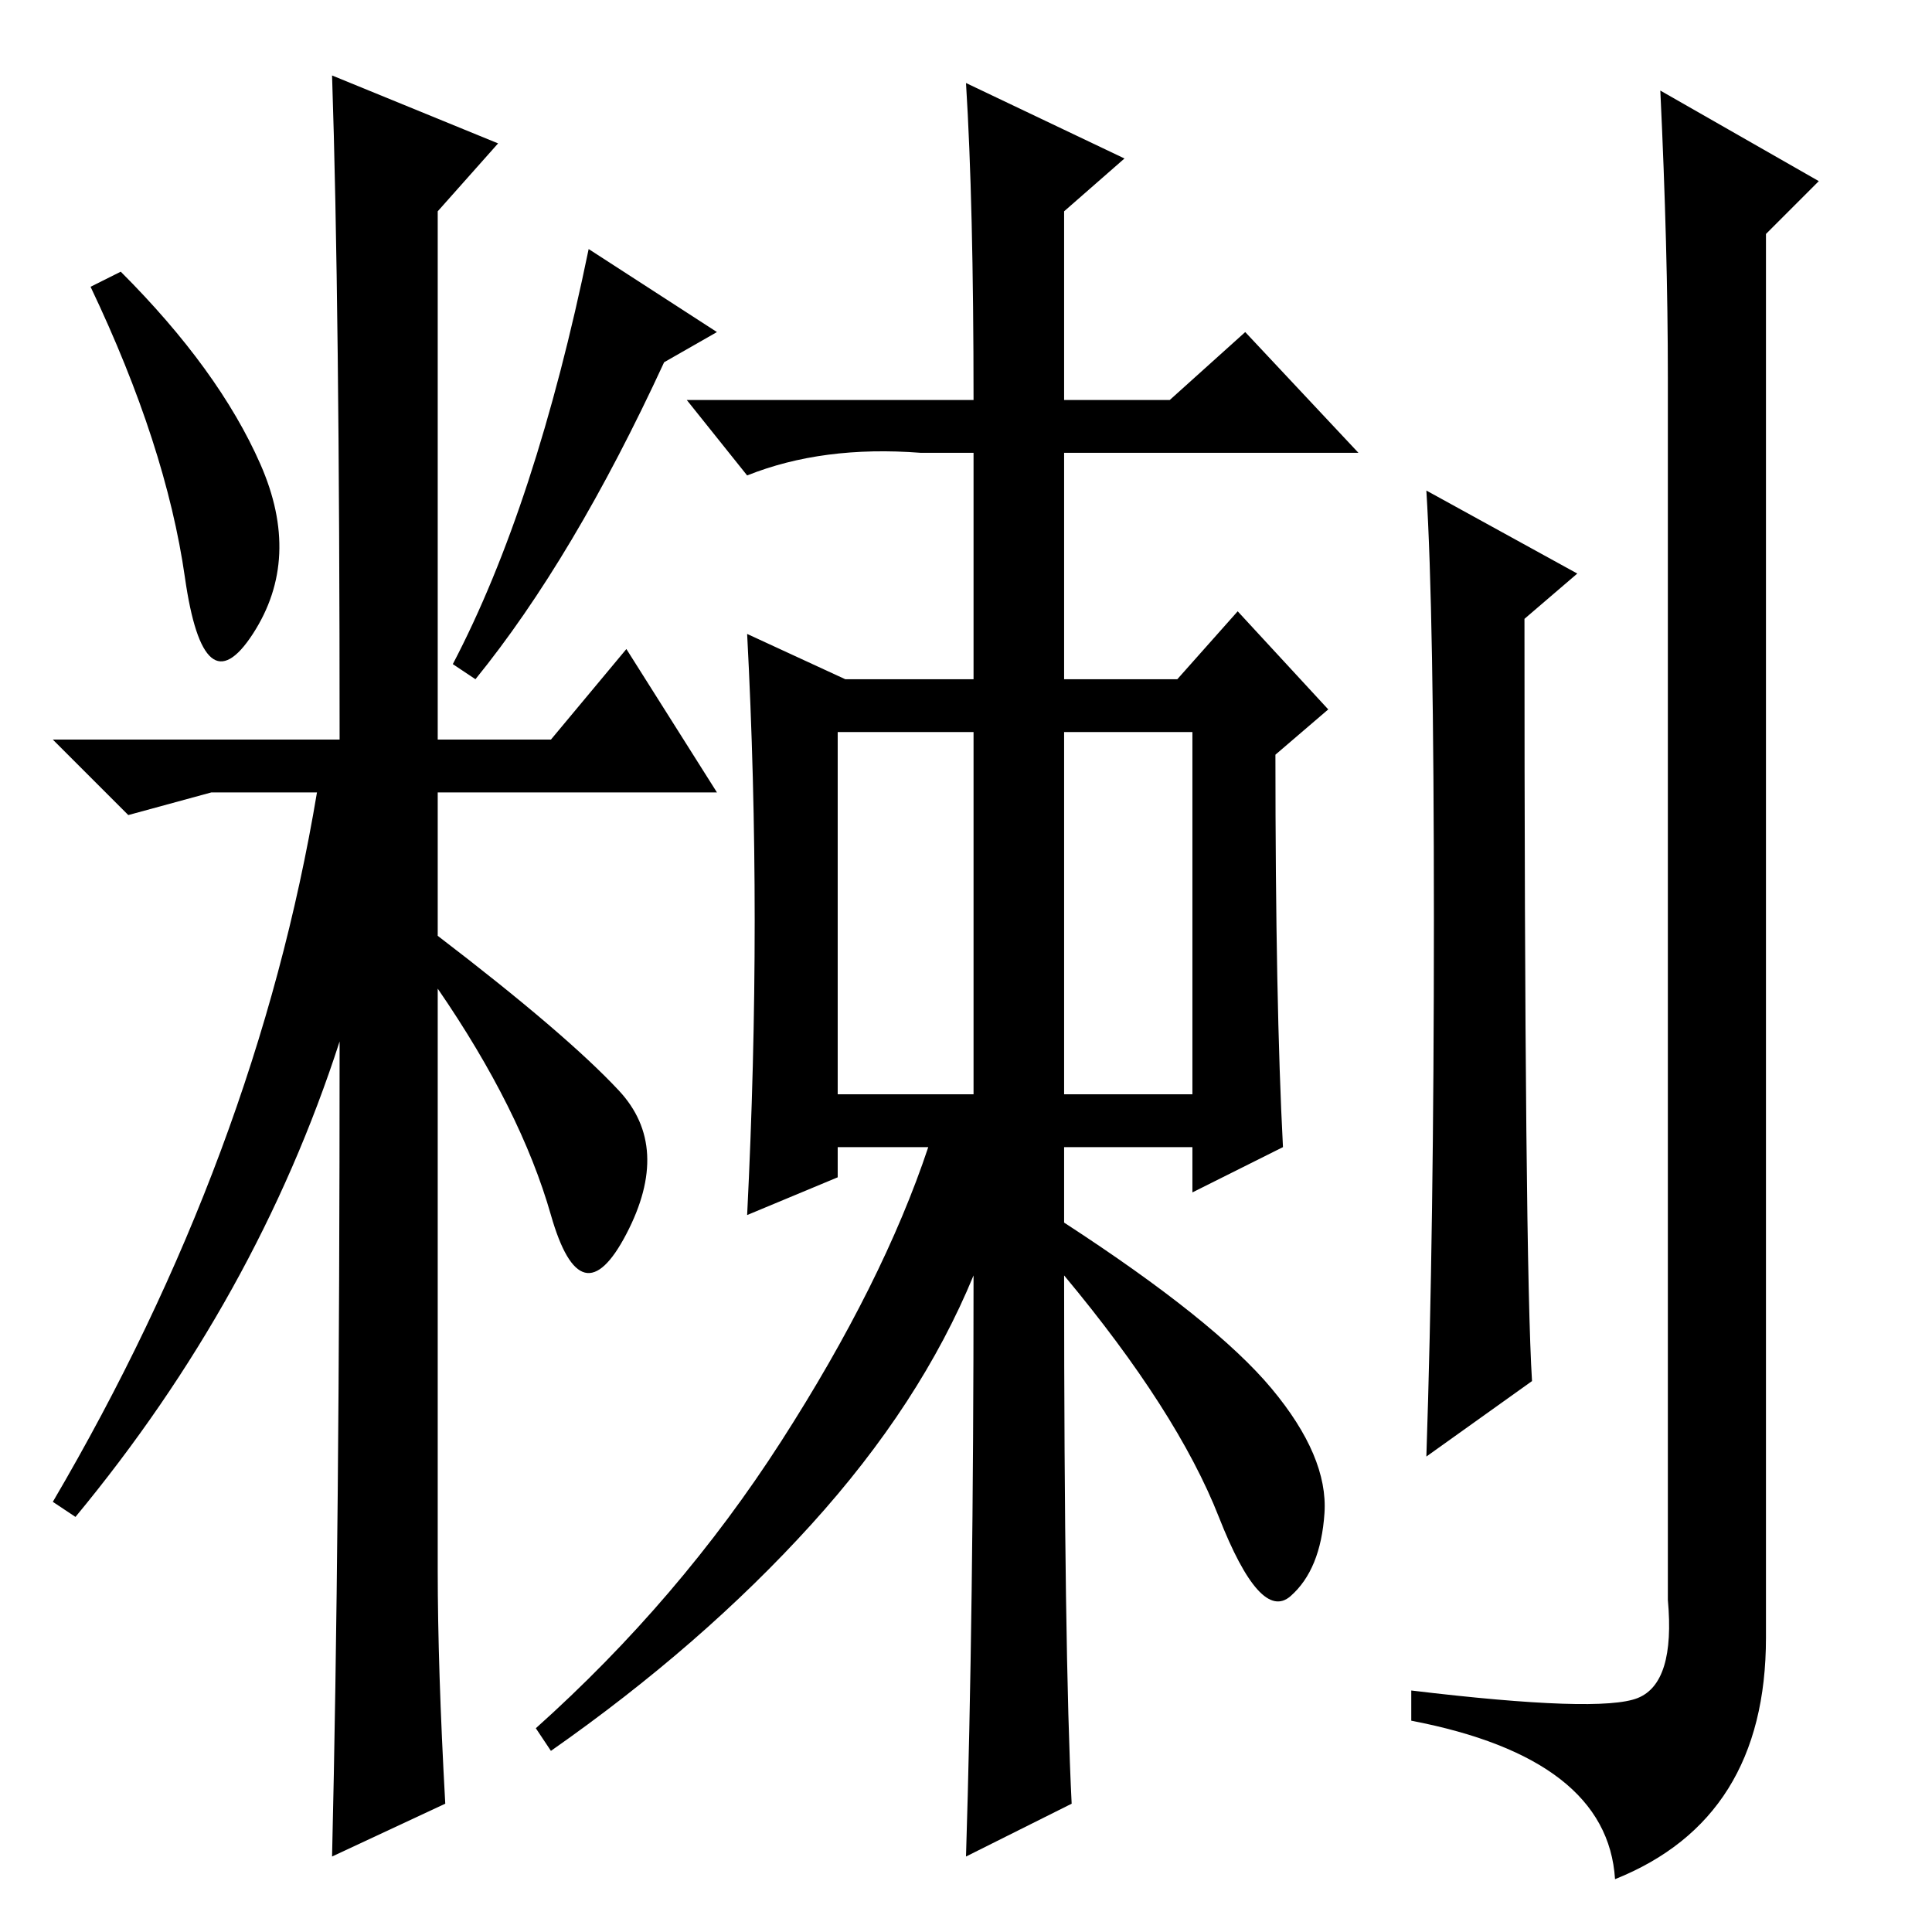 <?xml version="1.0" standalone="no"?>
<!DOCTYPE svg PUBLIC "-//W3C//DTD SVG 1.1//EN" "http://www.w3.org/Graphics/SVG/1.1/DTD/svg11.dtd" >
<svg xmlns="http://www.w3.org/2000/svg" xmlns:xlink="http://www.w3.org/1999/xlink" version="1.1" viewBox="0 -36 256 256">
  <g transform="matrix(1 0 0 -1 0 220)">
   <path fill="currentColor"
d="M34.5 194.5q5.5 -12.5 -1 -22.5t-9 7.5t-12.5 38.5l4 2q13 -13 18.5 -25.5zM44 246l22 -9l-8 -9v-70h15l10 12l12 -19h-37v-19q17 -13 24 -20.5t1 -19t-10 2.5t-15 30v-77q0 -13 1 -31l-15 -7q1 42 1 108q-11 -34 -35 -63l-3 2q27 46 35 94h-14l-11 -3l-10 10h38
q0 58 -1 88zM88 208q-12 -26 -25 -42l-3 2q11 21 18 55l17 -11zM100 134q0 19 -1 38l13 -6h17v30h-7q-13 1 -23 -3l-8 10h38q0 26 -1 42l21 -10l-8 -7v-25h14l10 9l15 -16h-39v-30h15l8 9l12 -13l-7 -6q0 -33 1 -52l-12 -6v6h-17v-10q20 -13 27.5 -22t7 -16.5t-4.5 -11
t-9.5 10.5t-20.5 32q0 -50 1 -70l-14 -7q1 32 1 77q-7 -17 -21.5 -33t-34.5 -30l-2 3q19 17 32.5 38t19.5 39h-12v-4l-12 -5q1 20 1 39zM111 111h18v48h-18v-48zM141 111h17v48h-17v-48zM203 73l-14 -10q1 30 1 71t-1 57l20 -11l-7 -6q0 -85 1 -101zM221 206q0 17 -1 38
l21 -12l-7 -7v-186q0 -24 -20 -32q-1 16 -27 21v4q25 -3 30 -1t4 13v162z" />
  </g>

</svg>
